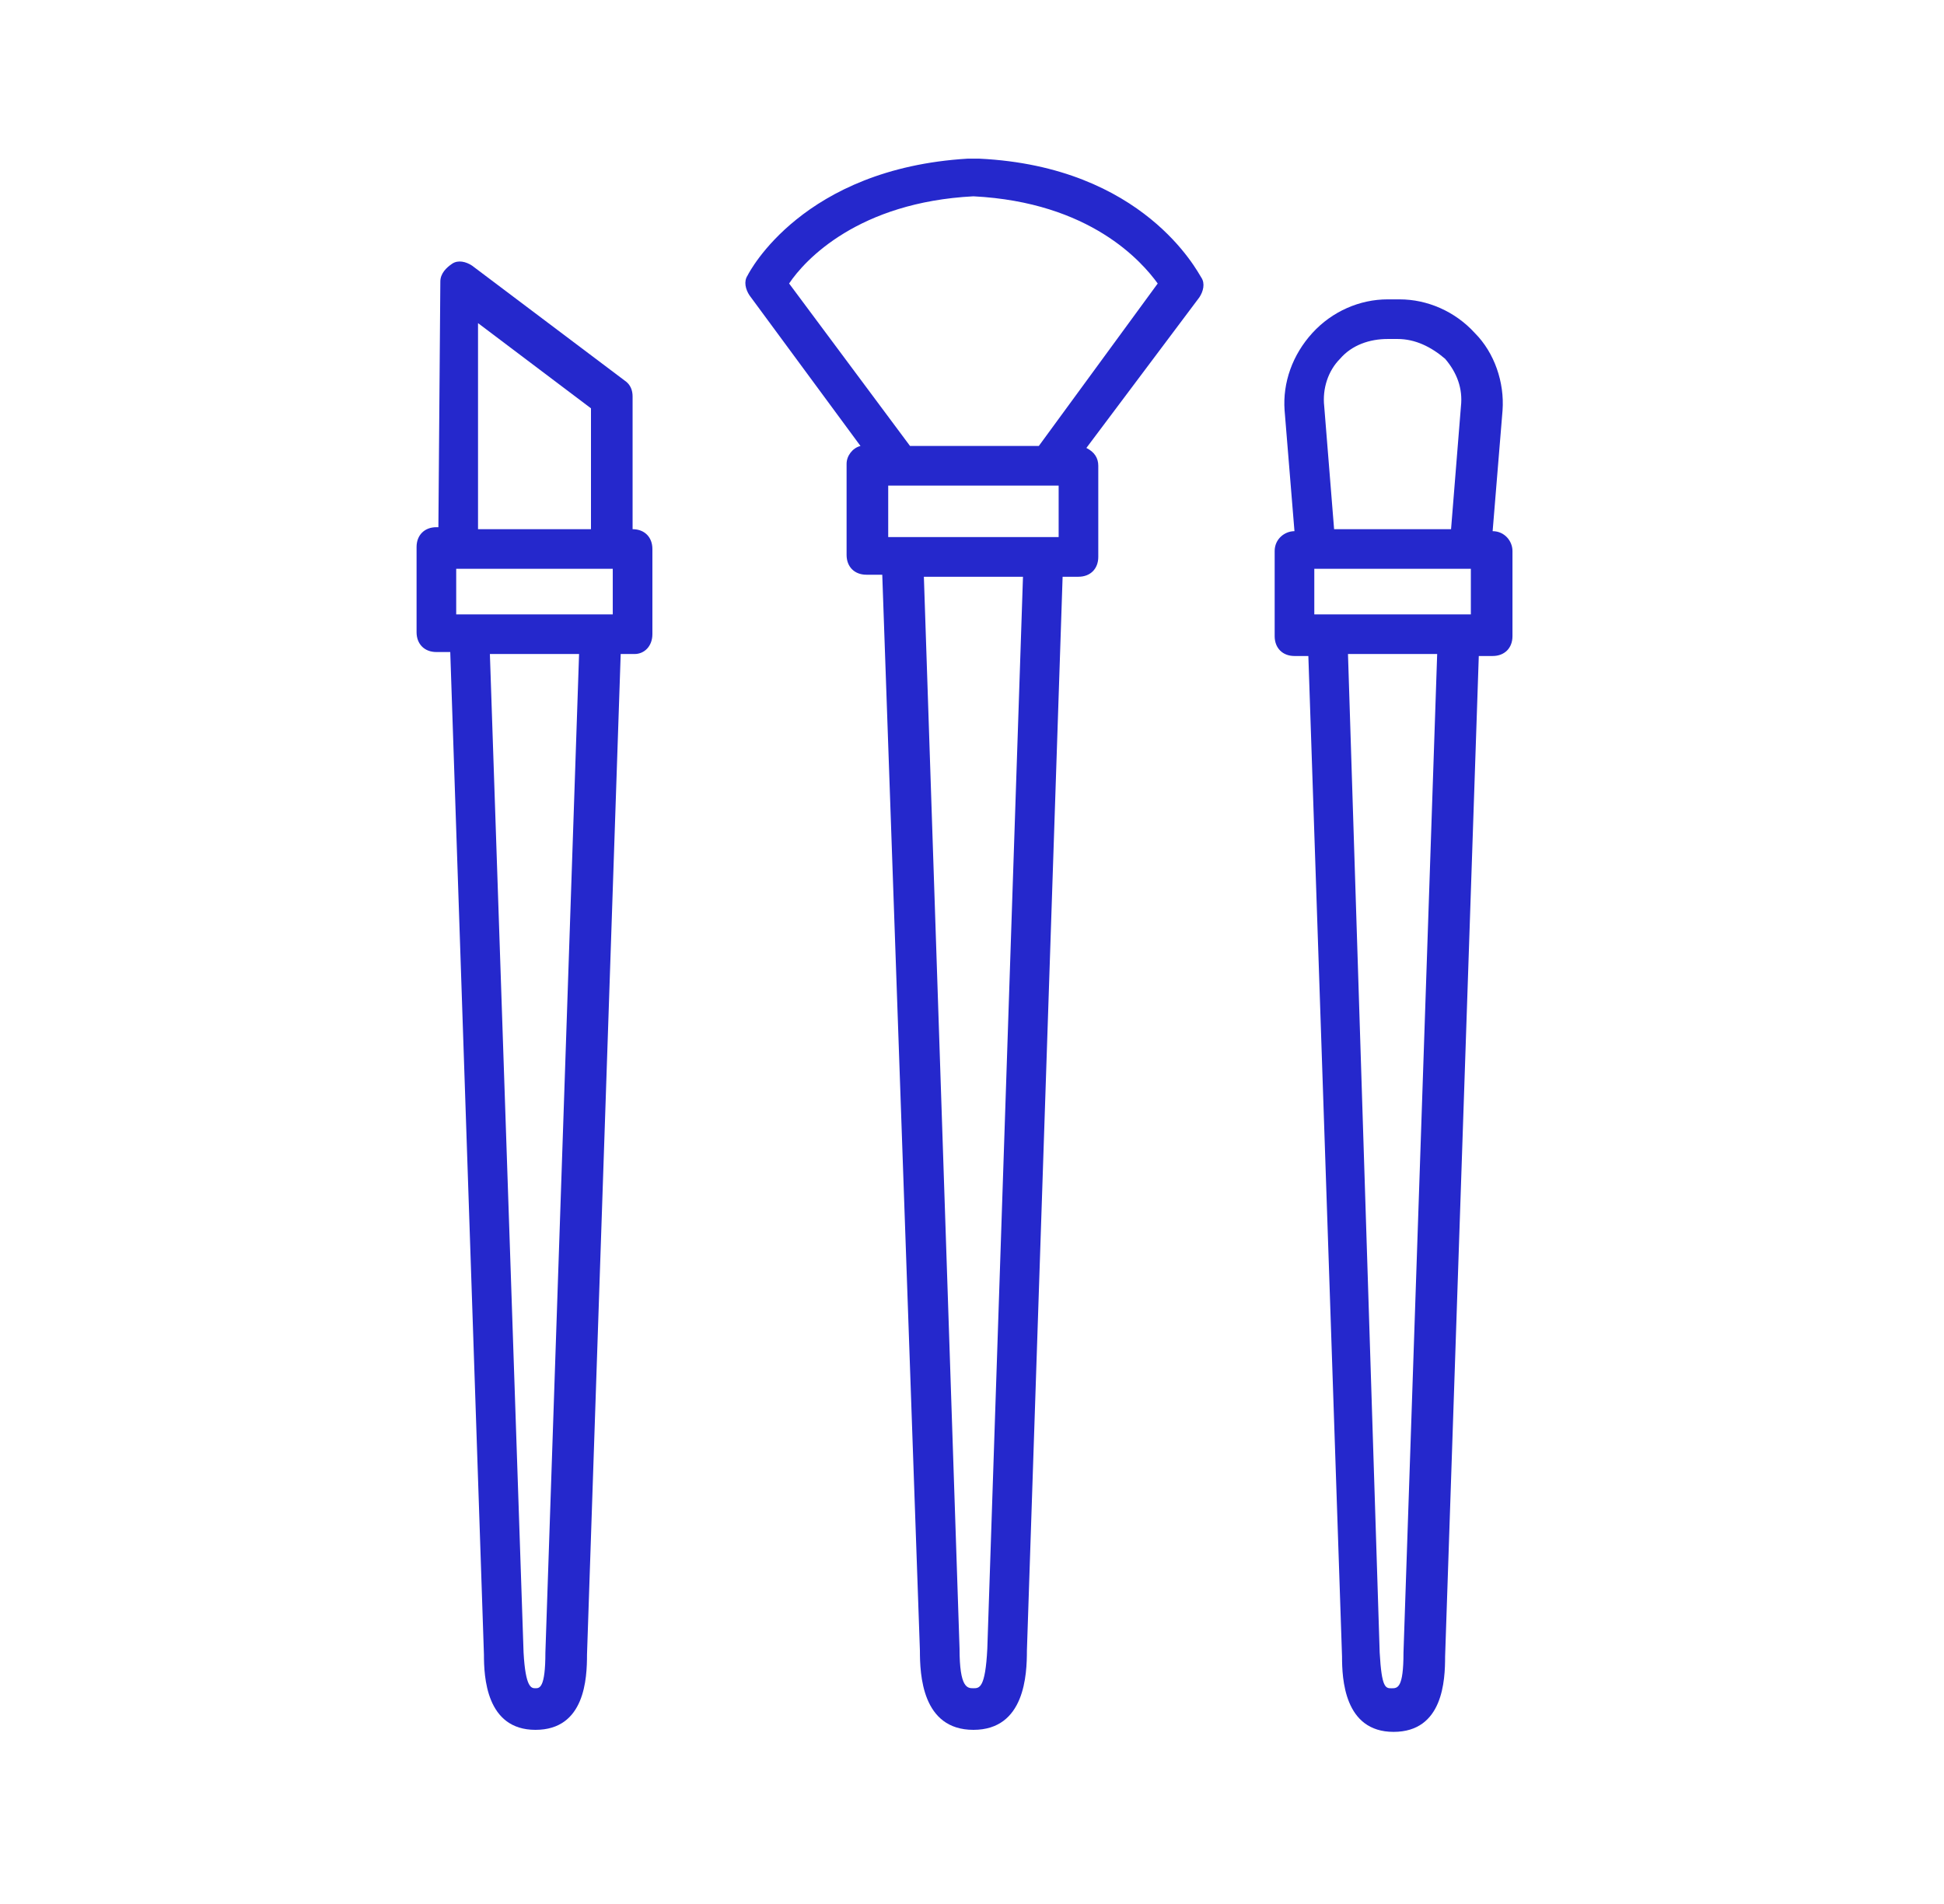 <svg width="49" height="48" viewBox="0 0 49 48" fill="none" xmlns="http://www.w3.org/2000/svg">
<path d="M34.976 7.547C34.277 7.547 33.578 7.847 33.078 8.396C32.578 8.945 32.329 9.645 32.379 10.344L32.628 13.391C32.379 13.391 32.129 13.591 32.129 13.89V16.038C32.129 16.338 32.329 16.538 32.628 16.538H32.978L33.827 41.763C33.827 42.312 33.877 43.661 35.126 43.661C36.375 43.661 36.425 42.362 36.425 41.763L37.274 16.538H37.623C37.923 16.538 38.123 16.338 38.123 16.038V13.89C38.123 13.641 37.923 13.391 37.623 13.391L37.873 10.344C37.923 9.645 37.673 8.896 37.174 8.396C36.674 7.847 35.975 7.547 35.276 7.547H34.976ZM33.977 16.488H36.225L35.376 41.663C35.376 42.562 35.226 42.562 35.076 42.562C34.926 42.562 34.826 42.562 34.776 41.663L33.977 16.488ZM33.128 14.34H37.074V15.489H33.128V14.34ZM33.777 9.045C34.077 8.696 34.526 8.546 34.976 8.546H35.226C35.675 8.546 36.075 8.746 36.425 9.045C36.724 9.395 36.874 9.795 36.824 10.244L36.575 13.341H33.627L33.378 10.244C33.328 9.795 33.478 9.345 33.777 9.045Z" fill="#2528CC"/>
<path d="M16.444 15.988V13.84C16.444 13.54 16.244 13.341 15.945 13.341V9.994C15.945 9.844 15.895 9.694 15.745 9.594L11.899 6.697C11.749 6.597 11.549 6.547 11.399 6.647C11.249 6.747 11.099 6.897 11.099 7.097L11.05 13.291H10.999C10.7 13.291 10.5 13.491 10.5 13.79V15.938C10.5 16.238 10.7 16.438 10.999 16.438H11.349L12.198 41.712C12.198 42.262 12.248 43.61 13.497 43.61C14.746 43.61 14.796 42.312 14.796 41.712L15.645 16.488H15.995C16.244 16.488 16.444 16.288 16.444 15.988ZM12.348 16.488H14.596L13.747 41.662C13.747 42.561 13.597 42.561 13.497 42.561C13.397 42.561 13.247 42.561 13.197 41.662L12.348 16.488ZM14.946 13.341H12.049V8.146L14.896 10.294V13.341H14.946ZM15.445 15.489H11.499V14.34H15.445V15.489Z" fill="#2528CC"/>
<path d="M24.686 4C24.636 4 24.636 4 24.586 4H24.486C24.436 4 24.436 4 24.386 4C20.24 4.25 18.892 6.847 18.842 6.947C18.742 7.097 18.792 7.297 18.892 7.447L21.689 11.243C21.489 11.293 21.339 11.492 21.339 11.692V13.99C21.339 14.29 21.539 14.489 21.839 14.489H22.238L23.187 41.612C23.187 42.212 23.237 43.61 24.536 43.61C25.835 43.61 25.884 42.212 25.884 41.612L26.784 14.54H27.183C27.483 14.54 27.683 14.34 27.683 14.04V11.742C27.683 11.543 27.583 11.393 27.383 11.293L30.23 7.497C30.33 7.347 30.38 7.147 30.28 6.997C30.18 6.847 28.832 4.2 24.686 4ZM23.287 14.54H25.785L24.886 41.562C24.836 42.561 24.686 42.561 24.536 42.561C24.386 42.561 24.186 42.561 24.186 41.562L23.287 14.54ZM22.388 12.242H26.684V13.54H22.388V12.242ZM29.181 7.147L26.184 11.243H22.938L19.89 7.147C20.29 6.547 21.639 5.099 24.536 4.949C27.483 5.099 28.782 6.597 29.181 7.147Z" fill="#2528CC"/>
</svg>
